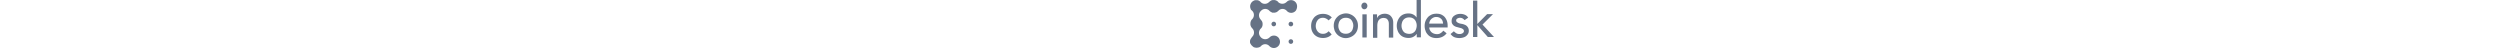 <svg width="100%" height="48" xmlns="http://www.w3.org/2000/svg">
    <g fill="#667285" fill-rule="nonzero">
        <path d="M21.454 24.002c0 1.309 1.016 2.331 2.316 2.331 1.3 0 2.316-1.022 2.316-2.33 0-1.309-1.016-2.331-2.316-2.331-1.3.04-2.316 1.063-2.316 2.33m19.423-2.29c-1.3 0-2.316 1.023-2.316 2.331 0 1.309 1.015 2.331 2.316 2.331 1.3 0 2.316-1.022 2.316-2.33 0-1.31-1.016-2.331-2.316-2.331m0 17.5c-1.3 0-2.316 1.023-2.316 2.331 0 1.309 1.015 2.331 2.316 2.331 1.3 0 2.316-1.022 2.316-2.33 0-1.31-1.016-2.331-2.316-2.331"/>
        <path d="M45.793 2.453c-2.316-2.903-6.46-3.025-8.898-.736l-.285.287-.569.45c-2.316 1.88-5.77 1.717-7.923-.45V1.84A6.338 6.338 0 0 0 25.396.245c-.163 0-.447-.163-.57-.163h-2.315c-.163 0-.285 0-.447.163h-.285c-.162 0-.284.164-.447.164 0 0-.162 0-.162.163-.163 0-.285.164-.447.164 0 0-.163 0-.163.164-.162.163-.284.163-.447.286 0 0-.162 0-.162.163-.163.164-.285.164-.447.287l-.163.163-.284.286-.57.45c-2.315 1.881-5.769 1.718-7.76-.45 0 0-.162 0-.162-.163l-.285-.286C9.427.9 8.411.327 7.273.204h-2.6c0 .164-.163.164-.285.287h-.04c-.732.286-1.422.572-2.032 1.145l-.162.163-.447.45c-.57.572-.854 1.308-1.138 1.88 0 .164-.163.287-.163.45 0 .164-.162.287-.162.573C.08 6.174.08 7.197.406 8.178c0 .164.163.286.163.45v.163c0 .164.162.287.162.45.163.164.163.286.285.573.284.163.569.45.731.572l.285.286.284.287c2.154 2.167 2.154 5.929-.162 8.26-.285.286-.732.735-.854 1.022-.162.163-.162.286-.284.572v.164c-.163.163-.163.286-.285.45v.163c0 .164-.162.286-.162.45v.163c0 .164 0 .287-.163.45v2.167c0 .164 0 .286.163.45v.164a6.695 6.695 0 0 0 1.706 2.903c2.317 2.33 2.317 6.092 0 8.382l-.162.164-.285.286v.164c-.162.163-.284.286-.284.45 0 0 0 .163-.162.163-.163.164-.163.286-.285.45l-.162.163c0 .164-.163.164-.163.287 0 .122-.163.163-.163.286 0 .163 0 .163-.162.286A4.551 4.551 0 0 0 0 41.299v1.145c.163.45.163.859.447 1.145 0 .163.162.286.162.286s0 .164.163.164c0 .163.163.286.163.45 0 0 0 .163.162.163.163.286.285.45.447.572 0 0 0 .164.163.164 0 0 0 .164.162.164 0 .163.163.163.163.163l.162.164c.163.163.285.163.285.286l.162.163s.163 0 .163.164c.162.164.284.286.447.286 0 0 .162 0 .162.164.163.163.285.163.447.286h.081c.163.164.285.164.57.164.162 0 .446.163.568.163h.163c.162 0 .284 0 .447.164h1.3c.447 0 .731-.164 1.138-.164h.162c.163 0 .285-.163.447-.163h.081c.163 0 .285-.164.447-.164h.163c.284-.164.731-.45 1.016-.572l.447-.45.162-.164c2.316-2.453 6.054-2.453 8.33 0 2.6 2.74 6.907 2.617 9.345-.45 1.707-2.167 1.707-5.356 0-7.687-2.316-2.903-6.46-3.026-8.898-.736l-.285.286-.568.45c-2.317 1.881-5.77 1.717-7.924-.45l-.284-.286-.447-.572c-1.87-2.331-1.707-5.807.447-7.974 1.3-1.145 1.869-2.74 1.869-4.334v-.45c0-1.431-.57-2.903-1.707-3.926 0-.163-.162-.163-.162-.286l-.447-.572c-1.87-2.331-1.707-5.807.447-7.974l.162-.163.163-.164c2.316-2.453 6.054-2.453 8.33 0l.162.164.163.163.284.286c.163 0 .163.164.284.164.122 0 .163.164.285.164.122 0 .162.163.284.163.122 0 .163.164.285.164.122 0 .162.163.284.163.122 0 .163.164.285.164.121 0 .162 0 .284.163.163 0 .163 0 .284.164h2.438c.163 0 .285 0 .447-.164h.285c.162 0 .284-.163.447-.163h.162c.163 0 .285-.164.57-.286.568-.287 1.137-.736 1.584-1.145l.162-.164c2.316-2.453 6.055-2.453 8.33 0 2.438 2.903 6.908 2.74 9.224-.286C47.5 7.81 47.5 4.62 45.793 2.453M78.584 20.404c-.853-.859-1.585-1.431-2.6-1.88-.854-.45-1.87-.737-3.17-.737-1.138 0-2.316.286-3.17.736-.853.45-1.584 1.022-2.153 1.881a7.513 7.513 0 0 0-1.3 2.617c-.285 1.022-.447 2.045-.447 3.026 0 .981.162 2.044.569 3.026.284 1.022.853 1.717 1.422 2.453.569.736 1.422 1.309 2.316 1.718.853.45 1.87.572 3.007.572 1.3 0 2.316-.286 3.17-.736.852-.45 1.706-1.022 2.437-1.88l3.007 3.189a9.74 9.74 0 0 1-3.9 2.74c-1.423.572-3.008.858-4.755.858-1.706 0-3.454-.286-4.876-.859-1.422-.572-2.722-1.431-3.738-2.453-1.016-1.022-1.87-2.331-2.438-3.762-.569-1.431-.853-3.19-.853-4.907s.284-3.476.853-4.907c.569-1.43 1.422-2.74 2.438-3.925 1.016-1.022 2.316-1.881 3.738-2.454 1.422-.572 3.17-.858 4.876-.858 1.707 0 3.291.286 4.754.858 1.585.573 2.885 1.595 4.023 2.74l-3.21 2.944m9.752 5.357c0 1.145.162 2.33.569 3.19.284 1.021.853 1.88 1.422 2.616.569.736 1.422 1.309 2.316 1.595.853.45 2.031.572 3.17.572 1.137 0 2.153-.163 3.169-.572.853-.45 1.706-1.022 2.316-1.595.568-.736 1.137-1.595 1.422-2.617.284-1.022.569-2.044.569-3.19 0-1.144-.163-2.33-.57-3.189-.284-1.022-.853-1.88-1.421-2.617-.57-.736-1.423-1.308-2.316-1.594-.854-.45-2.032-.573-3.17-.573s-2.153.164-3.17.573c-.852.45-1.706 1.022-2.315 1.594-.57.736-1.138 1.595-1.422 2.617-.285 1.023-.57 2.045-.57 3.19zm-4.592 0c0-1.718.285-3.312.854-4.784.568-1.432 1.422-2.74 2.6-3.926 1.138-1.145 2.316-2.044 3.9-2.617 1.423-.572 3.008-1.022 4.755-1.022 1.747 0 3.291.286 4.754 1.022 1.422.573 2.722 1.431 3.9 2.617 1.138 1.145 1.87 2.454 2.601 3.926.569 1.43.853 3.025.853 4.784 0 1.717-.284 3.312-.853 4.784-.569 1.431-1.422 2.74-2.6 3.925-1.138 1.145-2.316 1.881-3.901 2.617-1.422.573-3.007 1.023-4.754 1.023-1.707 0-3.291-.287-4.754-1.023-1.422-.572-2.723-1.43-3.901-2.617-1.138-1.145-1.87-2.33-2.6-3.925-.407-1.472-.854-3.067-.854-4.784zm28.646 11.735h4.307V14.352h-4.307v23.144zM111.375 5.93c0-.859.284-1.595.853-2.33.569-.573 1.3-1.023 2.153-1.023.854 0 1.585.286 2.154 1.022.569.573.853 1.431.853 2.331 0 .9-.284 1.595-.853 2.33-.569.573-1.3 1.023-2.154 1.023-.853 0-1.584-.286-2.153-1.022-.569-.614-.853-1.472-.853-2.33zm11.336 8.383h4.348v3.598h.162c.57-1.309 1.422-2.33 2.885-3.026 1.3-.736 2.885-1.145 4.754-1.145 1.138 0 2.154.164 3.17.573 1.015.286 1.869.858 2.6 1.594.732.736 1.3 1.595 1.87 2.74.446 1.145.73 2.453.73 4.048v14.925h-4.388v-13.74c0-1.021-.162-2.044-.447-2.739a6.404 6.404 0 0 0-1.137-1.88c-.447-.45-1.016-.86-1.707-1.023a7.615 7.615 0 0 0-2.032-.286c-.853 0-1.706.163-2.438.45a5.157 5.157 0 0 0-2.031 1.43c-.57.573-1.016 1.432-1.3 2.454-.285 1.022-.447 2.167-.447 3.476v12.021h-4.307v-23.43m36.122 19.505c1.138 0 2.154-.164 3.17-.572 1.015-.45 1.706-1.023 2.437-1.718.57-.736 1.138-1.595 1.423-2.617.284-1.022.568-2.044.568-3.312 0-1.145-.162-2.33-.568-3.312-.285-1.022-.854-1.881-1.423-2.617-.731-.736-1.422-1.308-2.438-1.717-1.015-.45-2.031-.573-3.169-.573s-2.153.164-3.17.573c-1.015.45-1.706 1.022-2.437 1.717-.57.736-1.138 1.595-1.422 2.617-.285 1.022-.57 2.044-.57 3.312 0 1.145.163 2.33.57 3.312.284 1.022.853 1.881 1.422 2.617s1.422 1.309 2.438 1.718c.853.286 2.031.572 3.17.572zm11.946 3.476h-4.307V34.02h-.162c-.854 1.308-2.032 2.167-3.454 2.903-1.422.736-3.007 1.022-4.592 1.022-1.706 0-3.454-.286-4.876-.859-1.422-.572-2.722-1.43-3.738-2.617-1.016-1.145-1.87-2.453-2.316-3.925-.569-1.431-.853-3.026-.853-4.784 0-1.759.284-3.312.853-4.907.569-1.431 1.3-2.74 2.316-3.926a10.02 10.02 0 0 1 3.738-2.616c1.422-.573 3.007-.86 4.876-.86 1.585 0 3.17.287 4.592 1.023 1.422.736 2.6 1.717 3.291 2.903h.163V0h4.307v37.333h.162zm21.982-13.453c0-1.022-.162-1.881-.446-2.74-.285-.859-.732-1.595-1.3-2.167-.57-.572-1.301-1.022-2.032-1.431-.854-.286-1.707-.573-2.885-.573-1.016 0-2.032.164-2.885.573-.854.45-1.585.859-2.316 1.595-.57.572-1.138 1.308-1.422 2.167-.285.858-.57 1.594-.57 2.33h13.816l.04.246zm-13.774 3.598c0 1.022.284 1.881.731 2.74.447.858 1.016 1.594 1.707 2.167a8.294 8.294 0 0 0 2.438 1.308c1.016.287 1.869.45 2.885.45 1.3 0 2.6-.286 3.575-1.022 1.016-.573 1.87-1.431 2.723-2.453l3.291 2.617c-2.438 3.189-5.892 4.784-10.199 4.784-1.869 0-3.453-.287-4.876-.859-1.422-.573-2.722-1.431-3.738-2.617-1.016-1.145-1.869-2.33-2.316-3.925-.569-1.432-.853-3.026-.853-4.785 0-1.717.284-3.312.853-4.784.569-1.43 1.422-2.74 2.438-3.925 1.016-1.145 2.316-1.881 3.738-2.617 1.422-.573 3.007-.859 4.754-.859 2.032 0 3.739.286 5.16 1.022 1.423.736 2.601 1.595 3.454 2.74.854 1.145 1.585 2.453 2.032 3.926.447 1.43.569 2.903.569 4.497v1.595h-18.366zm35.35-7.36c-.568-.573-1.137-1.145-1.869-1.595-.731-.45-1.706-.736-2.722-.736s-1.87.286-2.722.736c-.732.45-1.138 1.022-1.138 1.881 0 .736.284 1.309.731 1.595.447.45 1.016.736 1.585 1.022.569.286 1.3.45 1.869.573.731.163 1.3.286 1.707.286.853.286 1.869.45 2.6.858.853.287 1.585.737 2.154 1.309a8.161 8.161 0 0 1 1.422 1.88c.284.737.569 1.596.569 2.74 0 1.309-.285 2.454-.854 3.313-.568.858-1.3 1.717-2.153 2.33-.853.614-1.87 1.023-3.007 1.309-1.138.286-2.316.45-3.291.45-1.87 0-3.576-.287-5.039-.859-1.422-.573-2.722-1.595-3.9-3.19l3.29-2.74a12.976 12.976 0 0 0 2.317 1.882c.894.572 1.869.859 3.17.859.568 0 1.137 0 1.706-.164s1.016-.286 1.422-.572c.447-.287.731-.573 1.016-.86.284-.449.447-.858.447-1.308 0-.572-.163-1.145-.57-1.594a5.052 5.052 0 0 0-1.421-1.023c-.57-.286-1.138-.45-1.707-.572l-1.706-.45c-.854-.286-1.87-.45-2.6-.736-.854-.286-1.586-.736-2.154-1.145-.57-.45-1.138-1.145-1.585-1.88-.447-.737-.569-1.718-.569-2.74 0-1.145.284-2.331.731-3.19s1.138-1.595 2.032-2.167c.853-.572 1.707-1.022 2.722-1.308a12.105 12.105 0 0 1 3.17-.45c1.584 0 3.007.286 4.47.858 1.422.573 2.6 1.595 3.453 2.904l-3.576 2.494m8.37-19.546h4.308v23.43l9.792-9.854h5.892l-10.483 10.427L244 37.005h-6.176L227.34 25.148v11.859h-4.308V.572"/>
    </g>
</svg>
